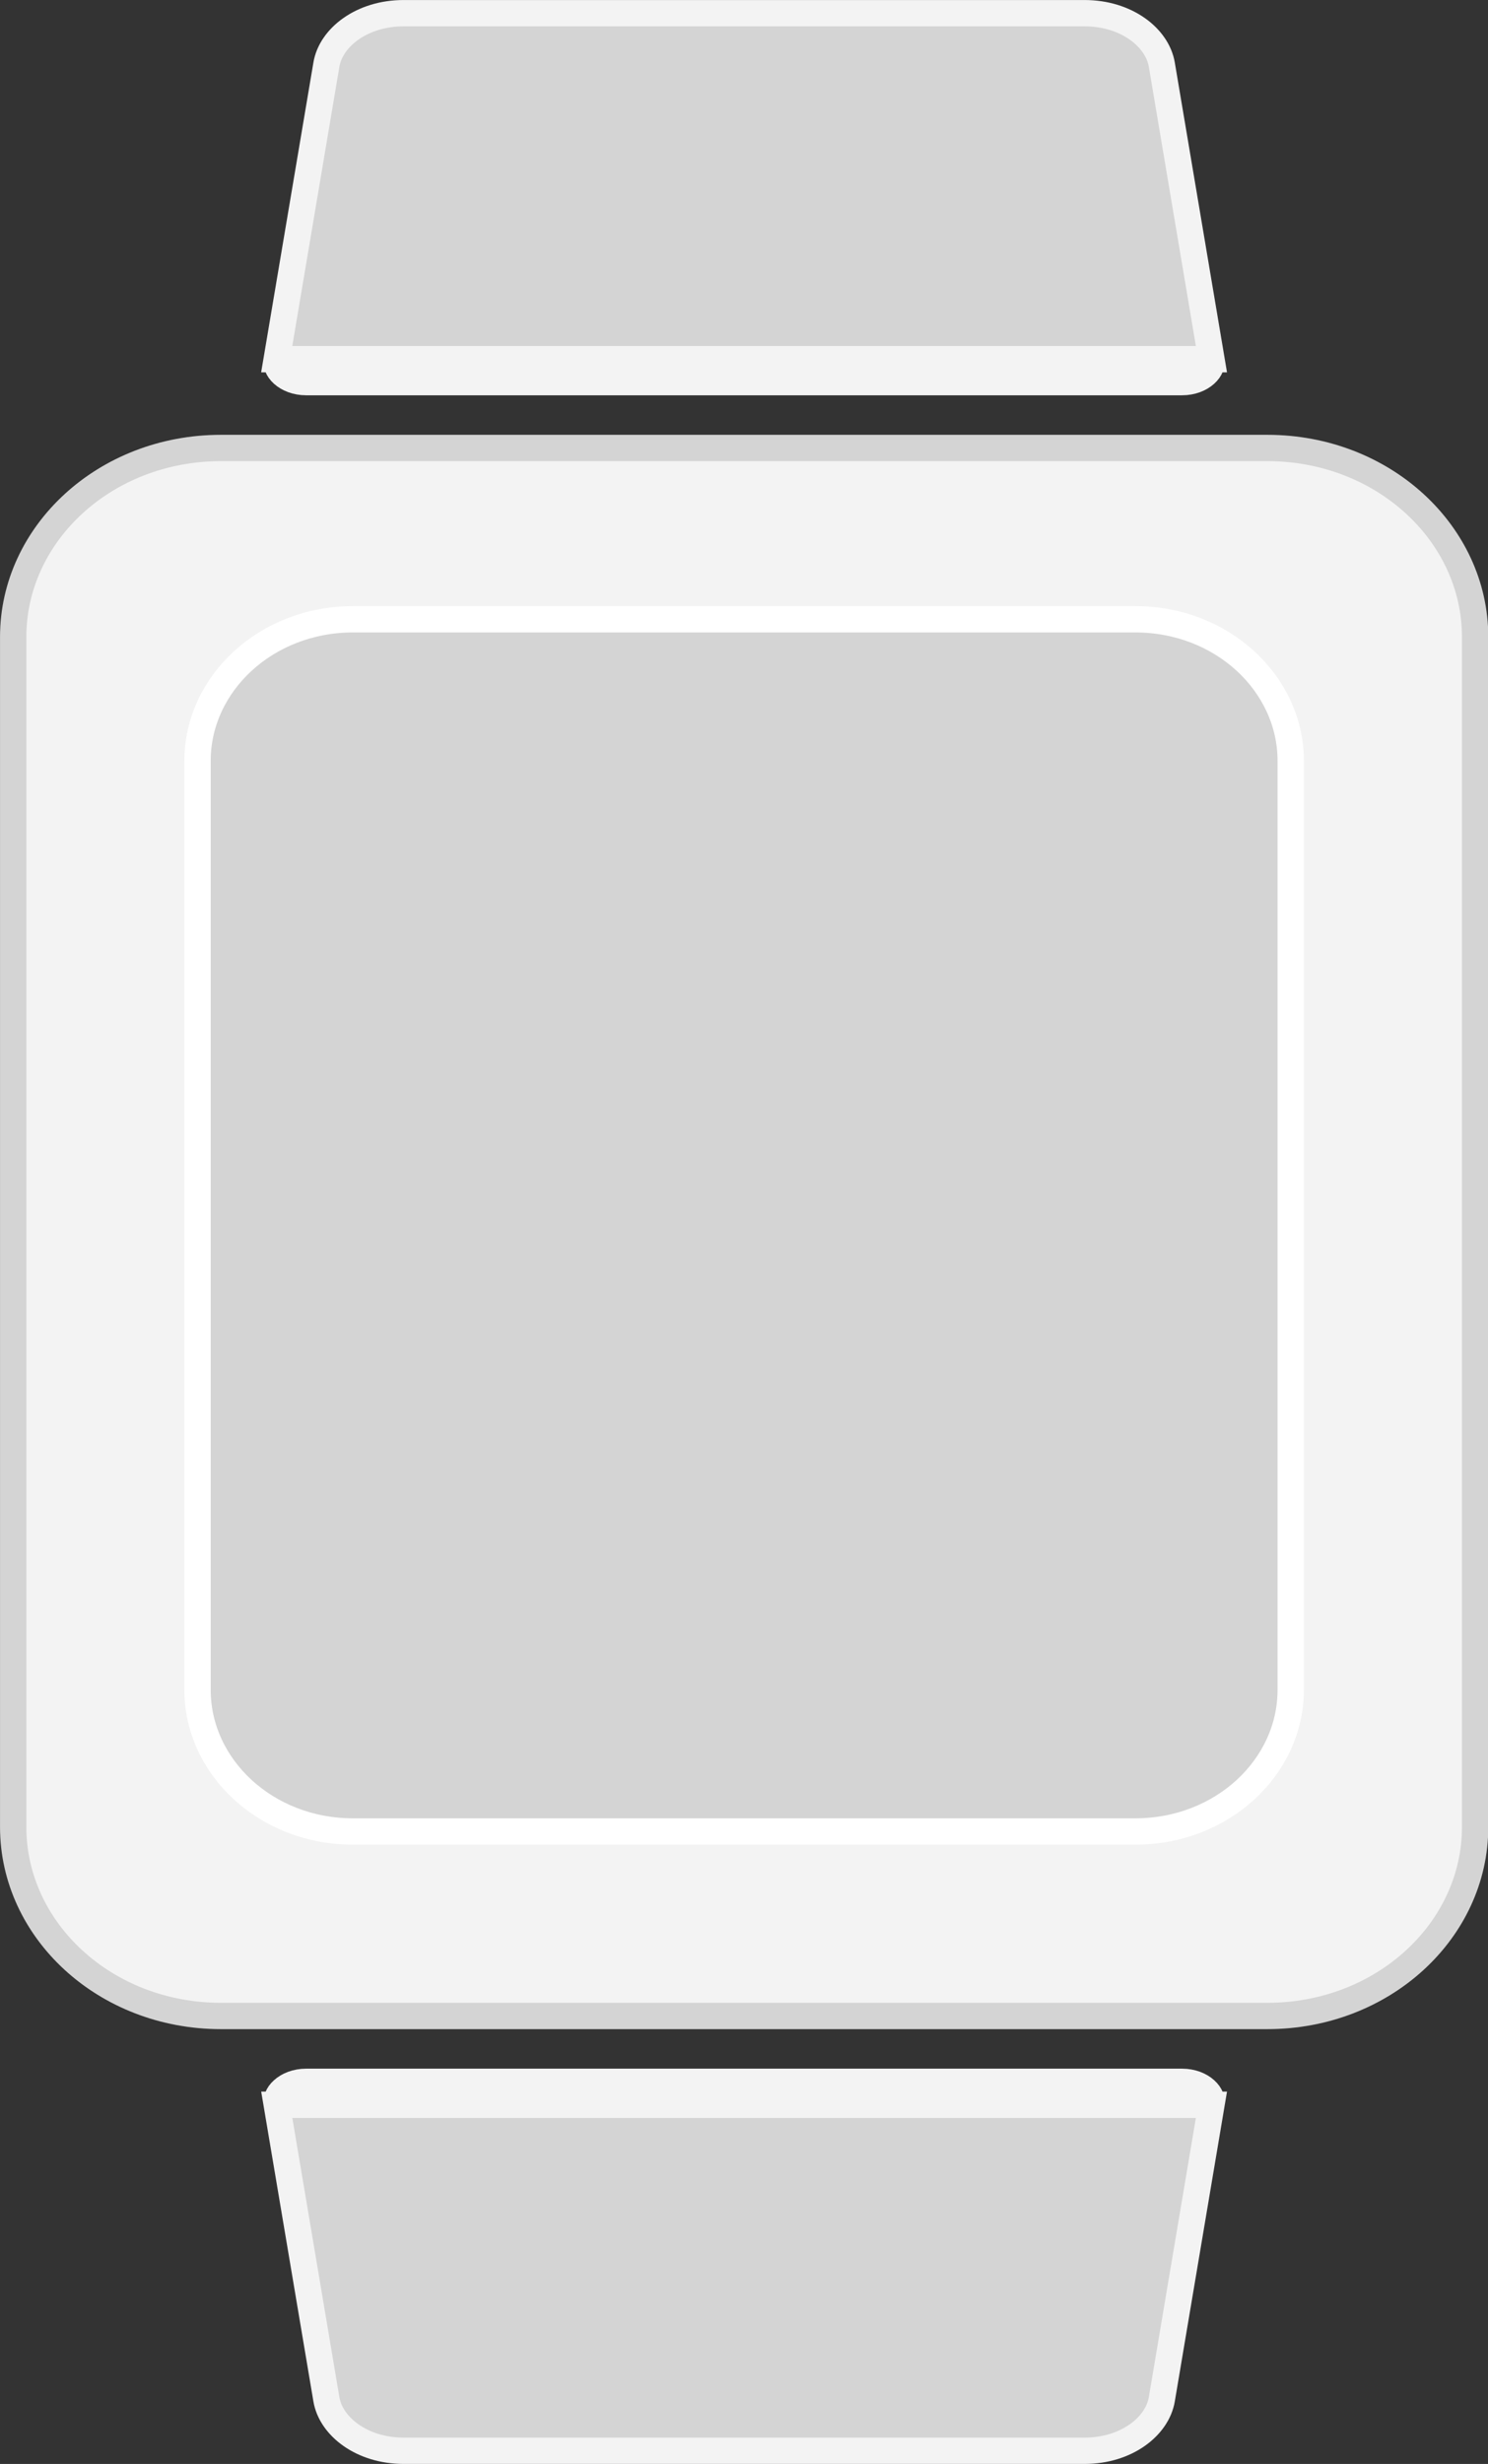 <svg width="29" height="48" viewBox="0 0 29 48" fill="none" xmlns="http://www.w3.org/2000/svg">
<rect x="0" y="0" width="29" height="48" fill="#333333" stroke="none"/>
<path d="M4.306 8.727H24.699C26.958 8.727 28.749 10.396 28.749 12.408V35.592C28.749 37.604 26.958 39.273 24.699 39.273H4.306C2.048 39.273 0.257 37.604 0.257 35.592V12.408C0.257 10.396 2.048 8.727 4.306 8.727Z" fill="#F3F3F3" stroke="#D4D4D4" stroke-width="0.513"/>
<path d="M5.393 6.997L5.393 6.997C5.377 7.093 5.412 7.195 5.511 7.285C5.612 7.376 5.772 7.444 5.966 7.444H14.502H23.038C23.232 7.444 23.392 7.376 23.492 7.285C23.591 7.196 23.626 7.093 23.61 6.997H5.393ZM5.393 6.997L6.361 1.26C6.361 1.26 6.361 1.26 6.361 1.26C6.45 0.727 7.057 0.257 7.865 0.257H14.502H21.138C21.947 0.257 22.553 0.727 22.643 1.26C22.643 1.26 22.643 1.26 22.643 1.26L23.61 6.997L5.393 6.997Z" fill="#D4D4D4" stroke="#F3F3F3" stroke-width="0.513"/>
<path d="M23.61 41.003L23.61 41.003C23.627 40.907 23.592 40.805 23.492 40.715C23.392 40.624 23.232 40.556 23.038 40.556L14.502 40.556L5.966 40.556C5.772 40.556 5.612 40.624 5.512 40.715C5.412 40.804 5.378 40.907 5.394 41.003L23.61 41.003ZM23.61 41.003L22.643 46.74C22.643 46.74 22.643 46.74 22.643 46.74C22.553 47.273 21.947 47.743 21.139 47.743L14.502 47.743L7.866 47.743C7.057 47.743 6.451 47.273 6.361 46.74C6.361 46.74 6.361 46.74 6.361 46.74L5.394 41.003L23.61 41.003Z" fill="#D4D4D4" stroke="#F3F3F3" stroke-width="0.513"/>
<path d="M6.88 12.064H22.126C23.82 12.064 25.155 13.319 25.155 14.822V32.921C25.155 34.424 23.82 35.679 22.126 35.679H6.88C5.186 35.679 3.85 34.424 3.85 32.921V14.822C3.85 13.319 5.186 12.064 6.88 12.064Z" fill="#D4D4D4" stroke="white" stroke-width="0.513"/>
</svg>
